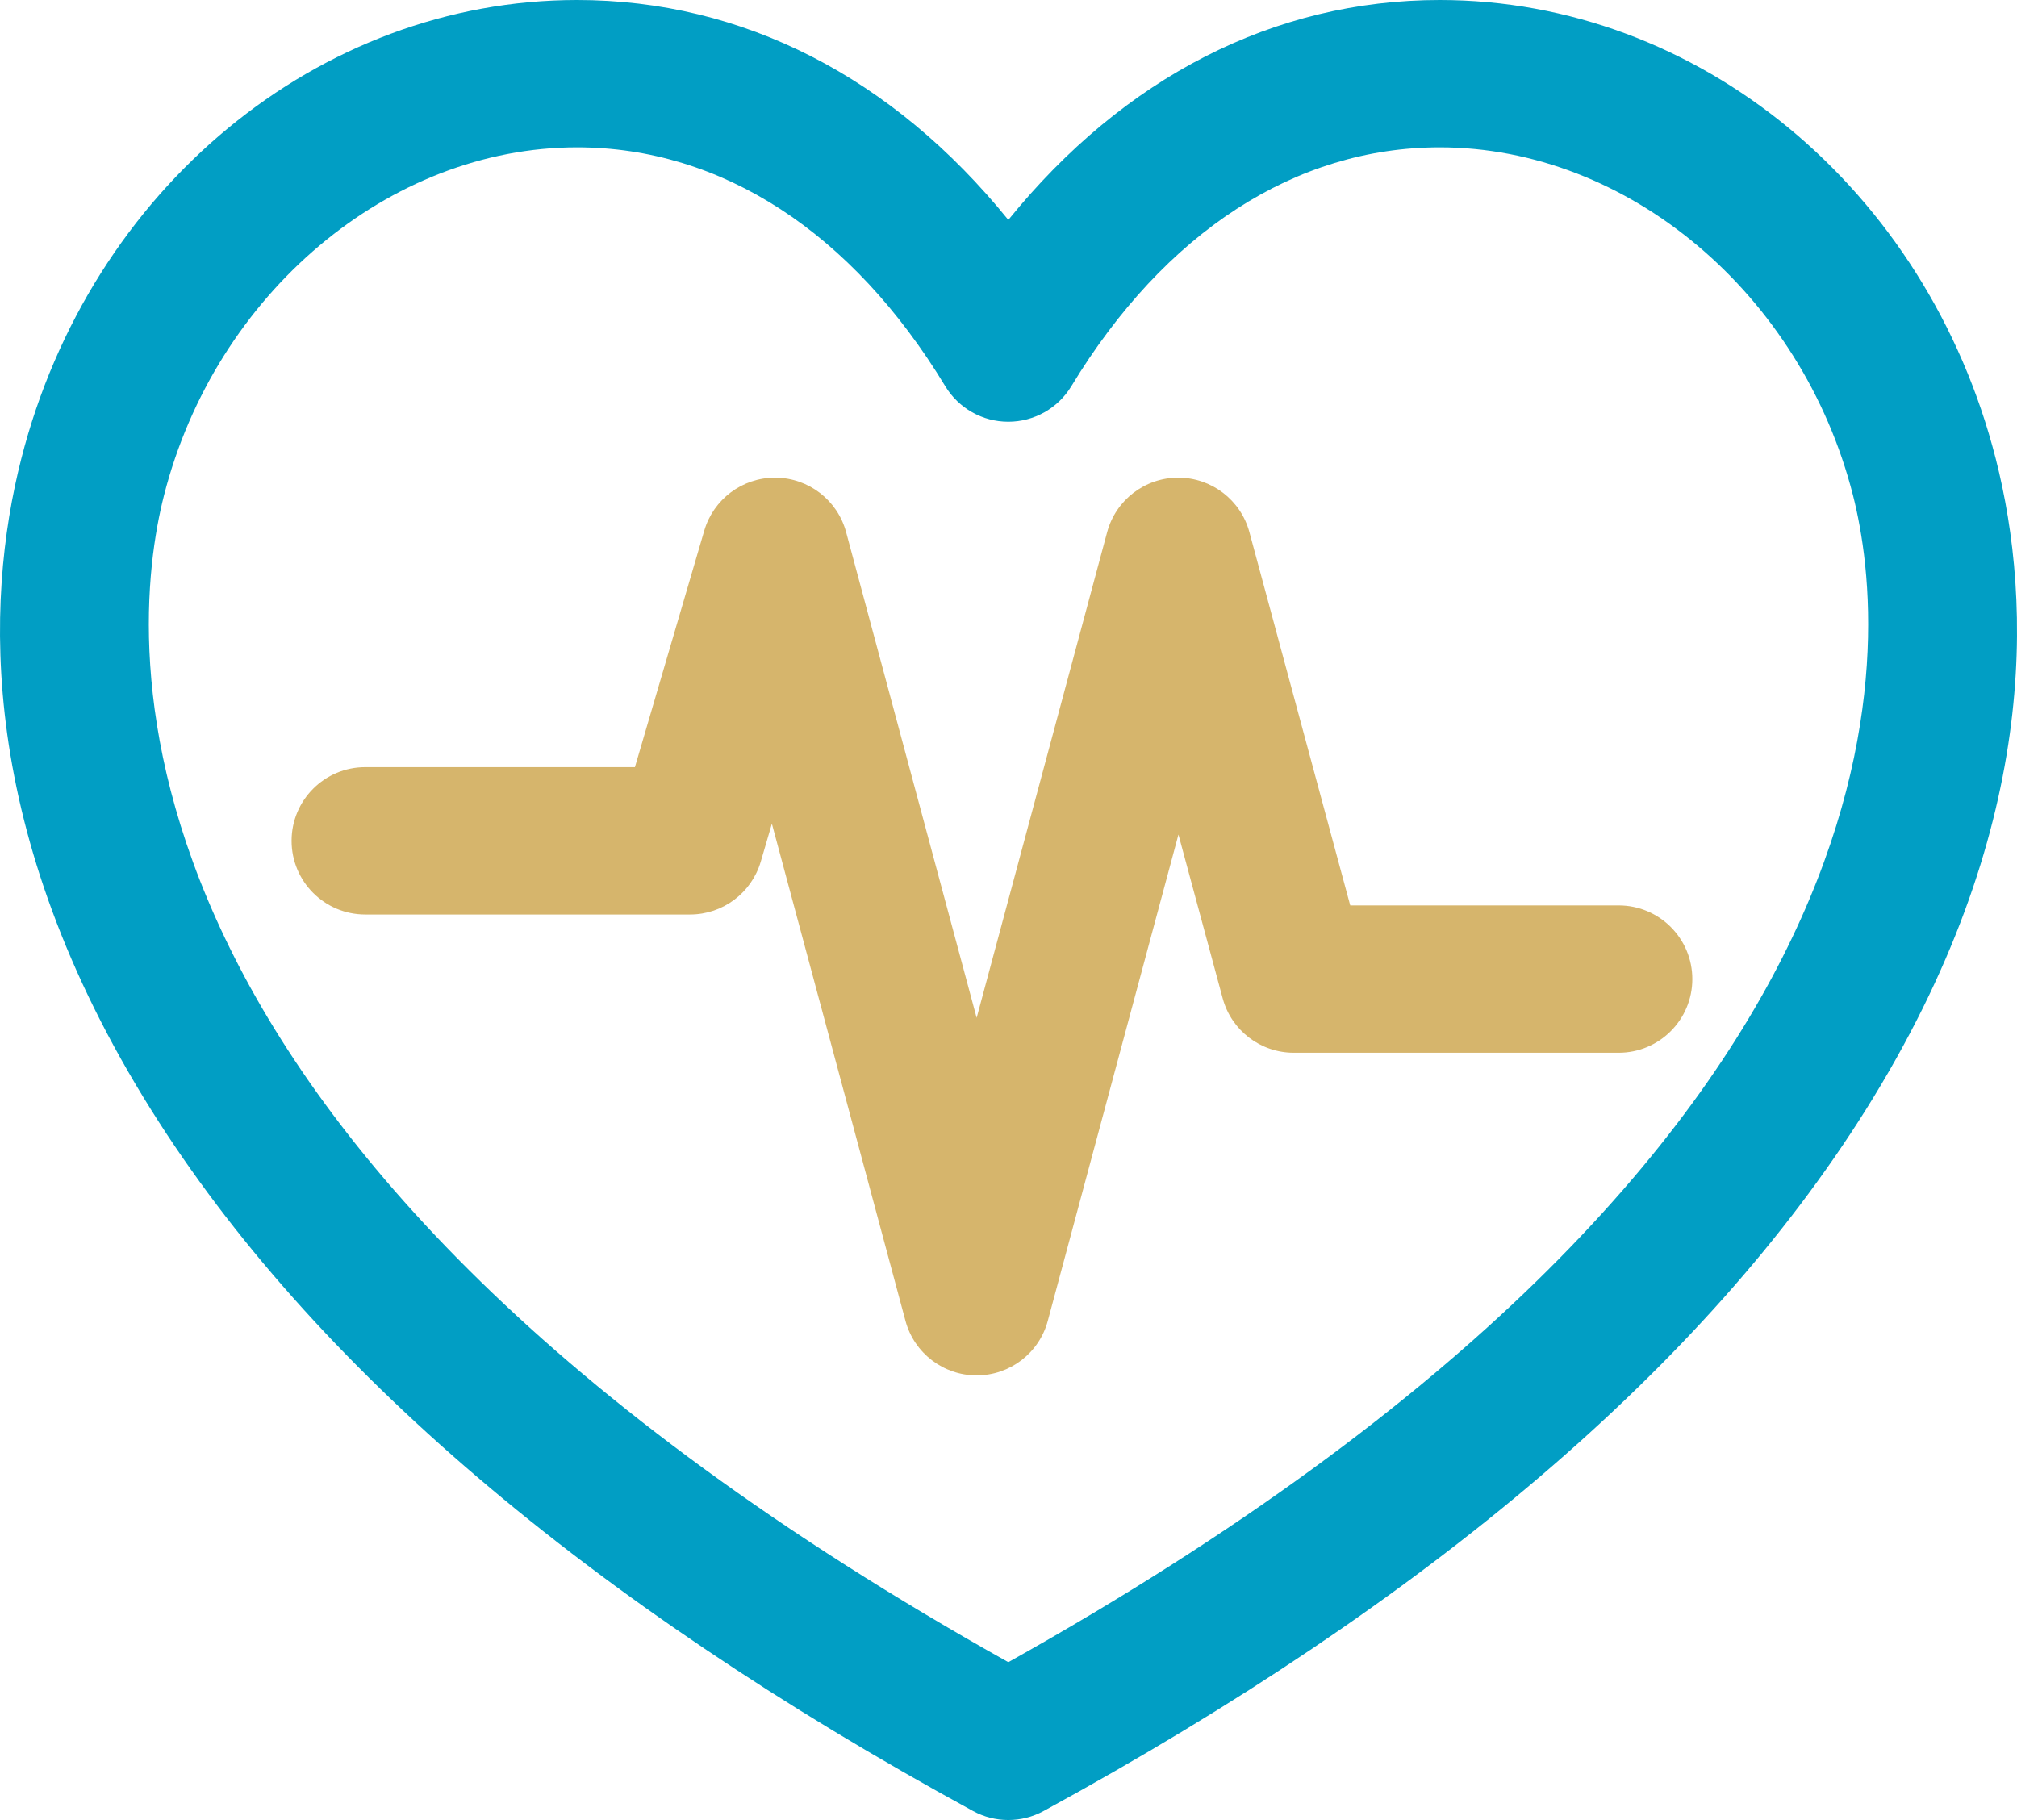 <?xml version="1.0" encoding="utf-8"?>
<!-- Generator: Adobe Illustrator 17.1.0, SVG Export Plug-In . SVG Version: 6.00 Build 0)  -->
<!DOCTYPE svg PUBLIC "-//W3C//DTD SVG 1.1//EN" "http://www.w3.org/Graphics/SVG/1.1/DTD/svg11.dtd">
<svg version="1.1" id="Layer_1" xmlns="http://www.w3.org/2000/svg" xmlns:xlink="http://www.w3.org/1999/xlink" x="0px" y="0px"
	 width="205.325px" height="185.288px" viewBox="0 0 205.325 185.288" enable-background="new 0 0 205.325 185.288"
	 xml:space="preserve">
<g>
	<defs>
		<rect id="SVGID_1_" width="205.325" height="185.288"/>
	</defs>
	<clipPath id="SVGID_2_">
		<use xlink:href="#SVGID_1_"  overflow="visible"/>
	</clipPath>
	<path clip-path="url(#SVGID_2_)" fill="#019EC4" d="M203.162,46.708C196.15,19.207,172.878,0,146.567,0
		c-16.869,0-32.155,7.867-43.922,22.388C90.887,7.867,75.609,0,58.744,0C32.444,0,9.179,19.206,2.166,46.707
		c-3.738,14.656-4.476,38.059,13.24,66.311c16.267,25.943,44.409,49.95,83.646,71.353c1.119,0.612,2.355,0.916,3.592,0.916
		c1.235,0,2.472-0.304,3.591-0.915c39.248-21.404,67.4-45.411,83.675-71.352C207.633,84.767,206.899,61.365,203.162,46.708
		 M102.644,169.219C8.333,116.438,12.968,65.047,16.7,50.413C21.933,29.894,39.615,15,58.744,15c14.676,0,27.987,8.636,37.483,24.32
		c1.359,2.244,3.791,3.615,6.414,3.615h0.002c2.622,0,5.055-1.37,6.414-3.612C118.563,23.636,131.884,15,146.567,15
		c19.14,0,36.827,14.894,42.06,35.414C192.357,65.046,196.986,116.434,102.644,169.219"/>
	<path clip-path="url(#SVGID_2_)" fill="#D6B56C" d="M164.775,92.176H137.45l-10.265-38.004c-0.884-3.272-3.851-5.545-7.239-5.545
		h-0.005c-3.392,0.002-6.358,2.279-7.238,5.554l-13.283,49.44l-13.286-49.44c-0.871-3.245-3.796-5.515-7.157-5.553
		c-0.028-0.001-0.058-0.001-0.086-0.001c-3.325,0-6.26,2.192-7.197,5.39L64.633,78.1H37.182c-4.143,0-7.5,3.358-7.5,7.5
		s3.357,7.5,7.5,7.5H70.25c3.329,0,6.259-2.194,7.196-5.39l1.13-3.853l13.599,50.613c0.882,3.276,3.851,5.554,7.244,5.554
		c3.392,0,6.363-2.277,7.243-5.554l13.301-49.508l4.502,16.67c0.883,3.27,3.853,5.544,7.241,5.544h33.068c4.143,0,7.5-3.358,7.5-7.5
		C172.275,95.534,168.918,92.176,164.775,92.176"/>
</g>
</svg>
